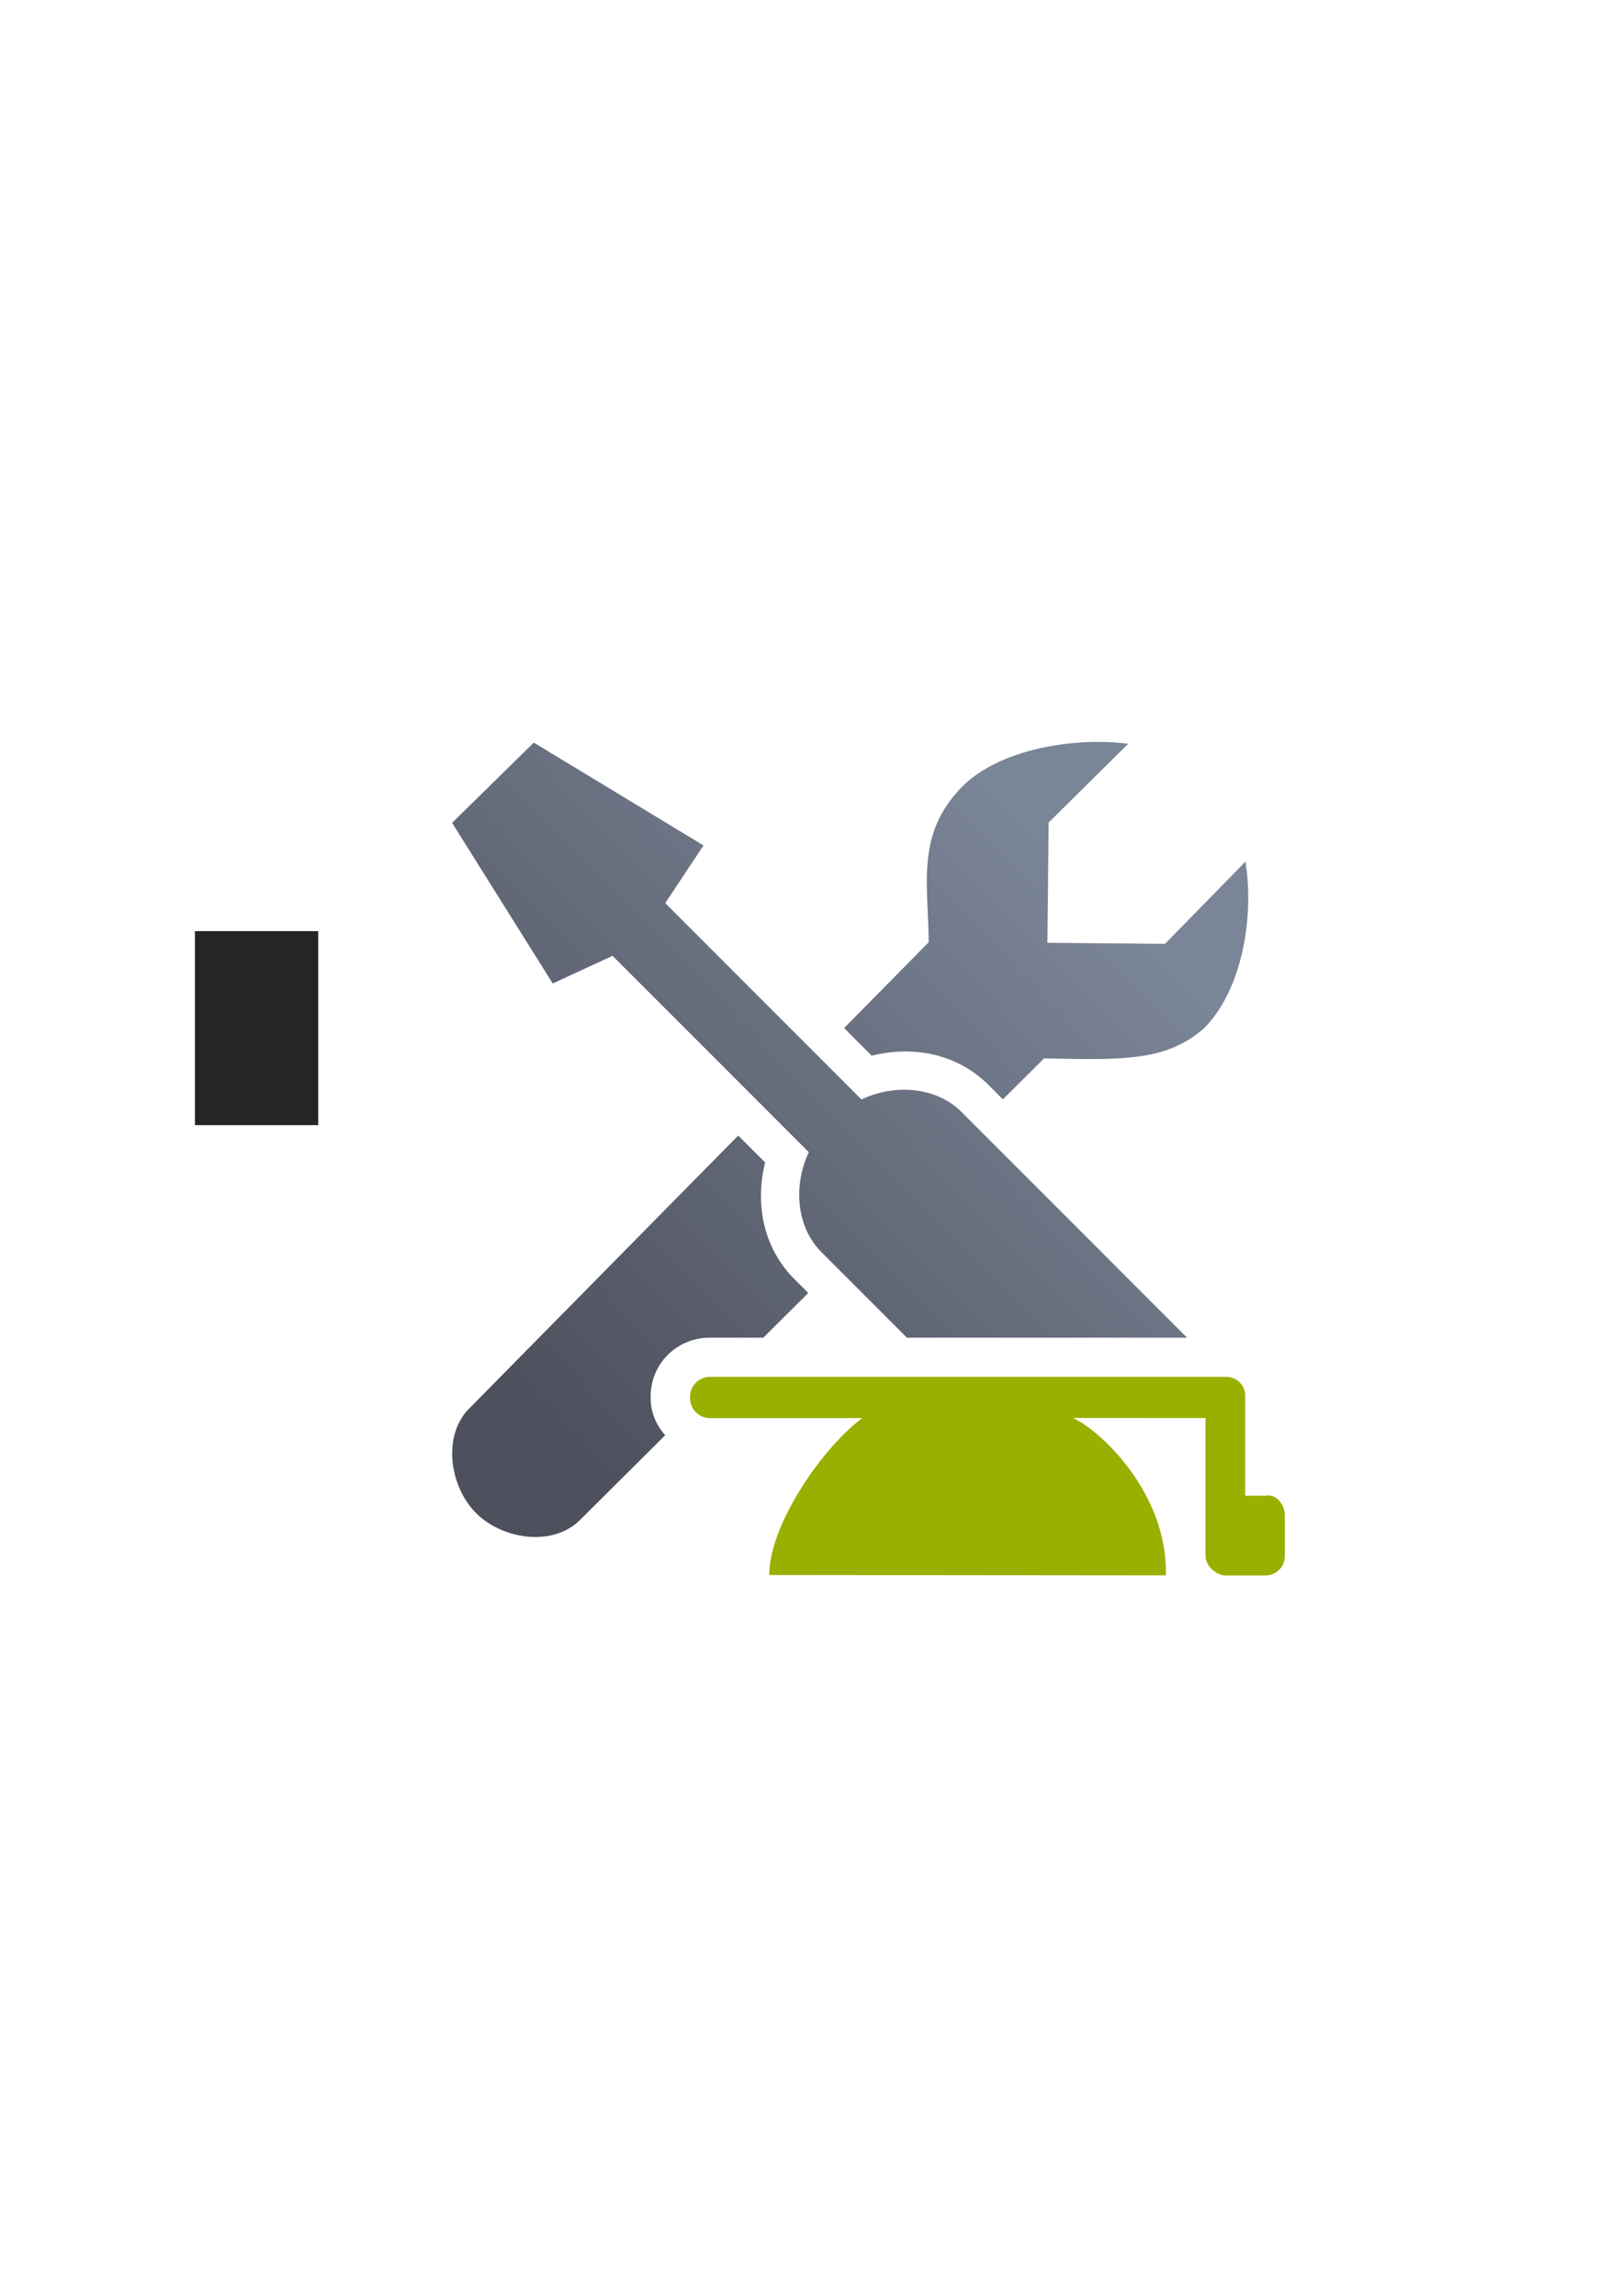 <?xml version="1.0" encoding="UTF-8" standalone="no"?>
<!-- Created with Inkscape (http://www.inkscape.org/) -->

<svg
   xmlns:dc="http://purl.org/dc/elements/1.1/"
   xmlns:cc="http://creativecommons.org/ns#"
   xmlns:rdf="http://www.w3.org/1999/02/22-rdf-syntax-ns#"
   xmlns:svg="http://www.w3.org/2000/svg"
   xmlns="http://www.w3.org/2000/svg"
   xmlns:xlink="http://www.w3.org/1999/xlink"
   xmlns:sodipodi="http://sodipodi.sourceforge.net/DTD/sodipodi-0.dtd"
   xmlns:inkscape="http://www.inkscape.org/namespaces/inkscape"
   width="210mm"
   height="297mm"
   viewBox="0 0 744.094 1052.362"
   id="svg2"
   version="1.1"
   inkscape:version="0.91 r13725"
   inkscape:export-xdpi="4.9499998"
   inkscape:export-ydpi="4.9499998"
   sodipodi:docname="manage-students.svg"
   inkscape:export-filename="D:\Dokumente\Arbeit\RRZE\github\bicons\22x22\actions\manage-students.png">
  <defs
     id="defs4">
    <linearGradient
       id="linearGradient2224">
      <stop
         id="stop2226"
         offset="0"
         style="stop-color:#7c7c7c;stop-opacity:1;" />
      <stop
         id="stop2228"
         offset="1"
         style="stop-color:#b8b8b8;stop-opacity:1;" />
    </linearGradient>
    <linearGradient
       id="linearGradient15218">
      <stop
         id="stop15220"
         offset="0"
         style="stop-color:#eeeeef;stop-opacity:1;" />
      <stop
         id="stop2736"
         offset="0.599"
         style="stop-color:#d3d7cf;stop-opacity:1;" />
      <stop
         id="stop2738"
         offset="0.828"
         style="stop-color:#ffffff;stop-opacity:1;" />
      <stop
         id="stop15222"
         offset="1"
         style="stop-color:#d3d7cf;stop-opacity:1;" />
    </linearGradient>
    <pattern
       y="0"
       x="0"
       height="6"
       width="6"
       patternUnits="userSpaceOnUse"
       id="EMFhbasepattern" />
    <linearGradient
       inkscape:collect="always"
       id="linearGradient4250">
      <stop
         style="stop-color:#99b000;stop-opacity:1;"
         offset="0"
         id="stop4252" />
      <stop
         style="stop-color:#a9bc24;stop-opacity:1"
         offset="1"
         id="stop4254" />
    </linearGradient>
    <linearGradient
       inkscape:collect="always"
       xlink:href="#linearGradient4250"
       id="linearGradient4427"
       x1="93.758"
       y1="566.362"
       x2="146.242"
       y2="566.362"
       gradientUnits="userSpaceOnUse"
       gradientTransform="matrix(0.747,0.431,-0.431,0.747,1173.804,75.318)" />
    <linearGradient
       inkscape:collect="always"
       xlink:href="#linearGradient4321"
       id="linearGradient4245"
       x1="255"
       y1="667.362"
       x2="513"
       y2="415.362"
       gradientUnits="userSpaceOnUse"
       gradientTransform="matrix(0.967,0,0,0.958,15.295,20.897)" />
    <linearGradient
       id="linearGradient4321"
       inkscape:collect="always">
      <stop
         id="stop4323"
         offset="0"
         style="stop-color:#4e505d;stop-opacity:1;" />
      <stop
         id="stop4325"
         offset="1"
         style="stop-color:#7a8597;stop-opacity:1" />
    </linearGradient>
    <linearGradient
       inkscape:collect="always"
       xlink:href="#linearGradient4321"
       id="linearGradient4247"
       x1="255"
       y1="667.362"
       x2="513"
       y2="415.362"
       gradientUnits="userSpaceOnUse"
       gradientTransform="matrix(0.916,0,0,0.914,39.867,51.91)" />
  </defs>
  <sodipodi:namedview
     id="base"
     pagecolor="#ffffff"
     bordercolor="#666666"
     borderopacity="1.0"
     inkscape:pageopacity="0.0"
     inkscape:pageshadow="2"
     inkscape:zoom="1"
     inkscape:cx="414.87839"
     inkscape:cy="445.88372"
     inkscape:document-units="px"
     inkscape:current-layer="layer1"
     showgrid="false"
     showguides="true"
     inkscape:guide-bbox="true"
     inkscape:window-width="1600"
     inkscape:window-height="837"
     inkscape:window-x="-4"
     inkscape:window-y="-4"
     inkscape:window-maximized="1"
     inkscape:snap-bbox="true"
     inkscape:bbox-paths="true"
     inkscape:bbox-nodes="true">
    <sodipodi:guide
       position="315.536,730.179"
       orientation="0,1"
       id="guide3338" />
    <sodipodi:guide
       position="351.25,330.179"
       orientation="0,1"
       id="guide3340" />
    <sodipodi:guide
       position="189.107,408.839"
       orientation="1,0"
       id="guide3344" />
    <inkscape:grid
       type="xygrid"
       id="grid3440" />
    <sodipodi:guide
       position="0,0"
       orientation="0,1"
       id="guide3405" />
    <sodipodi:guide
       position="214.125,684.5"
       orientation="1,0"
       id="guide3407" />
    <sodipodi:guide
       position="0,0"
       orientation="0,1"
       id="guide3409" />
    <sodipodi:guide
       position="589.045,378.302"
       orientation="1,0"
       id="guide3411" />
    <sodipodi:guide
       position="564,683.375"
       orientation="1,0"
       id="guide3413" />
  </sodipodi:namedview>
  <g
     inkscape:label="Ebene 1"
     inkscape:groupmode="layer"
     id="layer1">
    <g
       id="g4191">
      <flowRoot
         style="font-style:normal;font-weight:normal;font-size:40px;line-height:125%;font-family:sans-serif;letter-spacing:0px;word-spacing:0px;fill:#252525;fill-opacity:1;stroke:none;stroke-width:1px;stroke-linecap:butt;stroke-linejoin:miter;stroke-opacity:1"
         id="flowRoot4169-2"
         xml:space="preserve"
         transform="translate(-0.101,-0.158)"><flowRegion
           id="flowRegion4171-8"><rect
             y="427.08"
             x="89.541"
             height="88.789"
             width="56.433"
             id="rect4173-1" /></flowRegion><flowPara
           id="flowPara4175-7" /></flowRoot>      <flowRoot
         style="font-style:normal;font-weight:normal;font-size:40px;line-height:125%;font-family:sans-serif;letter-spacing:0px;word-spacing:0px;fill:#252525;fill-opacity:1;stroke:none;stroke-width:1px;stroke-linecap:butt;stroke-linejoin:miter;stroke-opacity:1"
         id="flowRoot4169"
         xml:space="preserve"
         transform="translate(-0.101,-0.25)"><flowRegion
           id="flowRegion4171"><rect
             y="427.08"
             x="89.541"
             height="88.789"
             width="56.433"
             id="rect4173" /></flowRegion><flowPara
           id="flowPara4175" /></flowRoot>      <path
         id="rect4183"
         d="m 502.776,340.075 c -21.987,0.128 -47.462,6.349 -61.441,20.342 -21.663,21.778 -15.688,44.832 -15.578,71.506 l -38.76,39.328 12.66,12.664 c 18.113,-4.537 38.64,-1.49 53.576,13.453 l 6.555,6.559 18.908,-18.805 c 37.806,0.935 56.33,0.934 73.281,-13.732 17.811,-17.915 23.109,-51.773 18.965,-76.729 l 0,0.354 -36.824,37.637 -53.922,-0.488 0.58,-55.131 36.478,-36.094 c -4.519,-0.599 -9.406,-0.893 -14.48,-0.863 z m -87.949,177.111 c -4.192,-0.089 -8.552,0.755 -12.287,2.551 a 17.502,17.502 0 0 1 -16.998,-1.035 17.502,17.502 0 0 1 1.072,16.984 c -4.08,8.543 -3.192,20.344 2.395,25.934 l 6.365,6.369 39.598,-39.381 -6.492,-6.496 c -2.802,-2.803 -7.152,-4.424 -11.869,-4.83 -0.59,-0.051 -1.184,-0.083 -1.783,-0.096 z m -76.381,3.324 -123.42,125.227 c -12.243,12.422 -8.995,35.567 3.219,47.816 12.213,12.249 35.286,15.504 47.652,3.205 l 39.082,-38.867 c -4.068,-4.564 -6.676,-10.458 -6.676,-16.965 l 0,-0.73 c 0,-15.325 12.205,-27.025 27.172,-27.025 l 24.469,0 20.613,-20.5 -6.303,-6.307 c -14.919,-14.925 -17.966,-35.418 -13.465,-53.508 l -12.344,-12.346 z"
         style="opacity:1;fill:url(#linearGradient4245);fill-opacity:1;stroke:none;stroke-width:2;stroke-linecap:butt;stroke-linejoin:round;stroke-miterlimit:4;stroke-dasharray:none;stroke-opacity:1"
         inkscape:connector-curvature="0" />
      <path
         sodipodi:nodetypes="cccccsccscccc"
         id="rect4172"
         d="m 244.721,340.399 -37.445,36.777 46.127,73.625 27.439,-12.66 89.98,90.002 c -6.904,14.456 -6.192,33.842 5.809,45.848 l 39.162,39.18 128.449,0 -103.387,-103.432 c -12.022,-12.028 -31.436,-12.729 -45.9,-5.775 l -89.961,-89.984 17.551,-26.445 z"
         style="opacity:1;fill:url(#linearGradient4247);fill-opacity:1;stroke:none;stroke-width:2;stroke-linecap:butt;stroke-linejoin:round;stroke-miterlimit:4;stroke-dasharray:none;stroke-opacity:1"
         inkscape:connector-curvature="0" />
      <path
         id="rect4250"
         d="m 189.107,322.184 399.938,0 0,399.929 -399.938,0 z"
         style="color:#000000;clip-rule:nonzero;display:inline;overflow:visible;visibility:visible;opacity:1;isolation:auto;mix-blend-mode:normal;color-interpolation:sRGB;color-interpolation-filters:linearRGB;solid-color:#000000;solid-opacity:1;fill:none;fill-opacity:1;fill-rule:evenodd;stroke:none;stroke-width:35;stroke-linecap:butt;stroke-linejoin:round;stroke-miterlimit:4;stroke-dasharray:none;stroke-dashoffset:0;stroke-opacity:1;color-rendering:auto;image-rendering:auto;shape-rendering:auto;text-rendering:auto;enable-background:accumulate"
         inkscape:connector-curvature="0" />
      <path
         sodipodi:nodetypes="csssccccccsscssssccsccsccc"
         id="rect4211"
         d="m 325.518,631.104 c -4.91,0 -9.172,4.115 -9.172,9.025 l 0,0.732 c 0,4.91 4.041,9.171 8.951,9.171 l 70.047,0 c -18.463,13.576 -42.84,49.285 -42.638,71.932 l 181.8,0.172 c 0.99,-38.472 -31.47,-67.587 -42.681,-72.149 l 60.861,0.045 -3.7e-4,44.497 0,18.74 c 0,4.938 5.657,8.914 8.863,8.914 l 0.453,0 18.18,0 c 4.91,0 8.863,-3.976 8.863,-8.914 l 0,-18.74 c 0,-4.939 -4.062,-9.945 -8.863,-8.914 l -9.316,0 0,-45.144 0,-0.733 c 0,-0.308 -0.014,-0.612 -0.045,-0.91 -0.425,-4.177 -3.748,-7.286 -7.932,-7.682 -0.299,-0.028 -0.603,-0.043 -0.91,-0.043 l -0.453,0 -236.008,0 z"
         style="color:#000000;clip-rule:nonzero;display:inline;overflow:visible;visibility:visible;opacity:1;isolation:auto;mix-blend-mode:normal;color-interpolation:sRGB;color-interpolation-filters:linearRGB;solid-color:#000000;solid-opacity:1;fill:#99b000;fill-opacity:1;fill-rule:evenodd;stroke:none;stroke-width:50;stroke-linecap:butt;stroke-linejoin:round;stroke-miterlimit:4;stroke-dasharray:none;stroke-dashoffset:0;stroke-opacity:1;color-rendering:auto;image-rendering:auto;shape-rendering:auto;text-rendering:auto;enable-background:accumulate"
         inkscape:connector-curvature="0" />
    </g>
  </g>
</svg>
